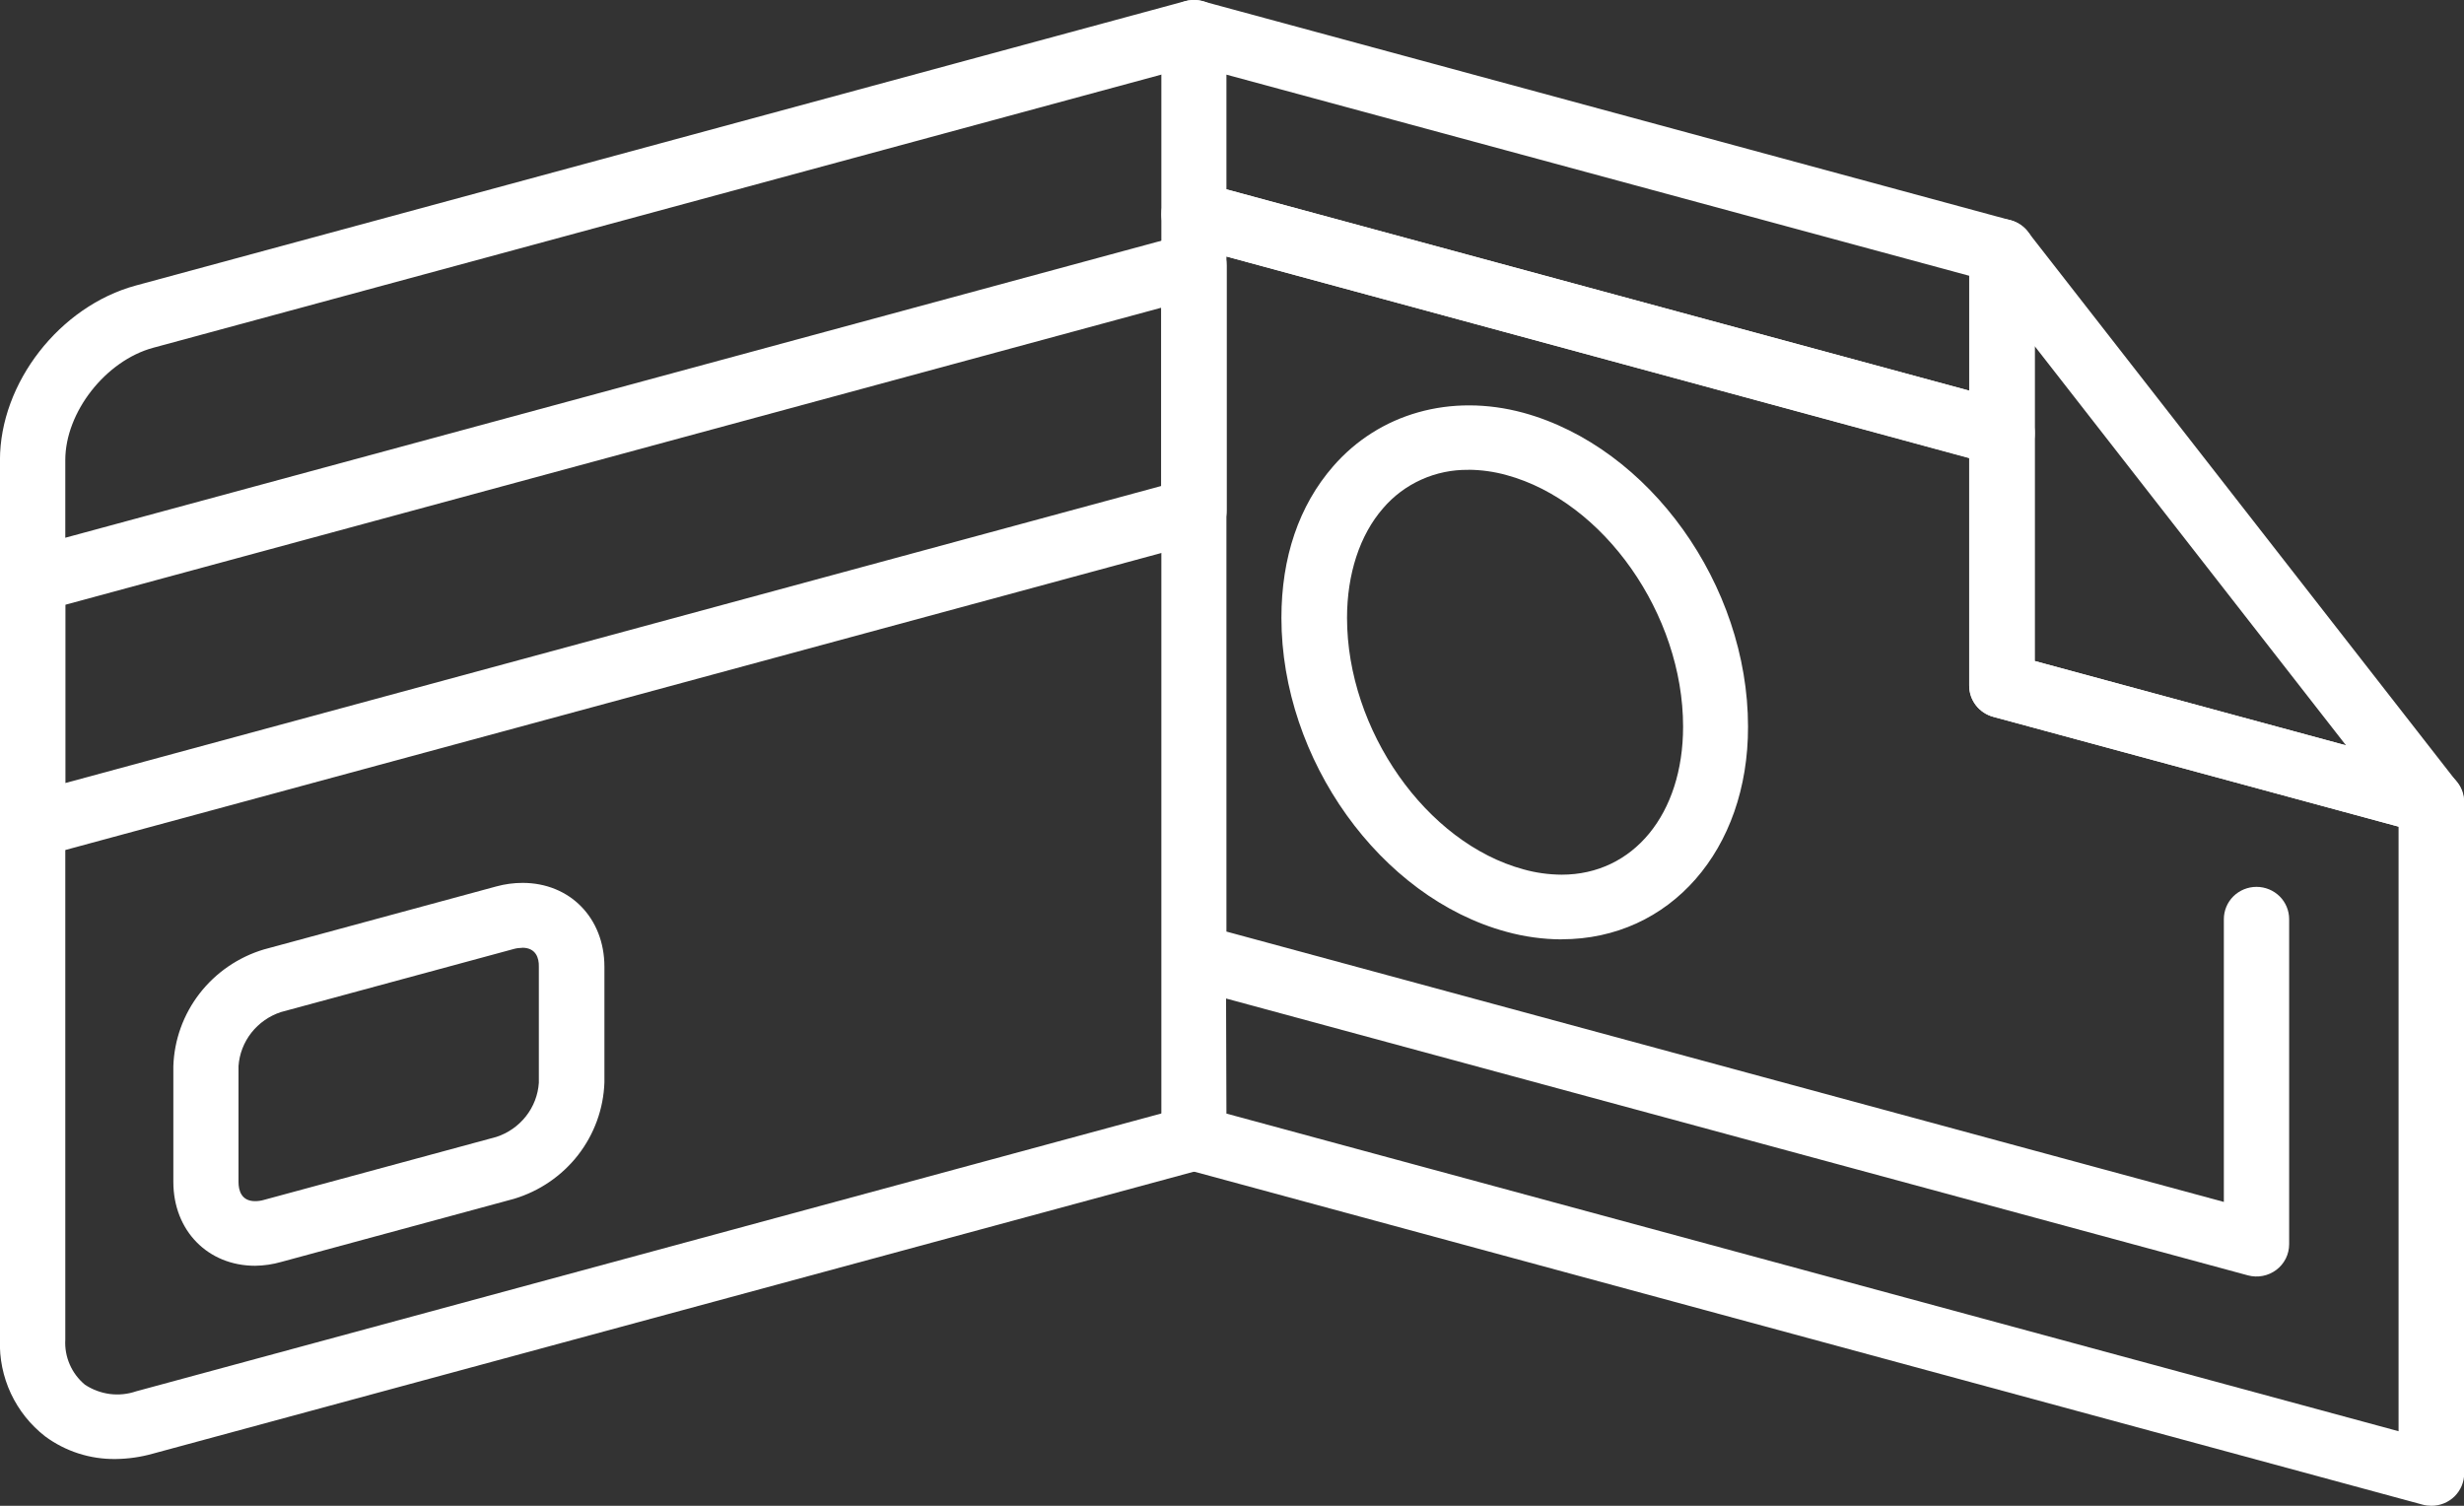 <svg width="54" height="33" viewBox="0 0 54 33" fill="none" xmlns="http://www.w3.org/2000/svg">
<rect x="0" y="0" width="54" height="33" fill="#333333" stroke="none"/>
<g clip-path="url(#clip0)">
<path d="M43.873 10.208C43.809 10.209 43.744 10.2 43.682 10.184L25.978 5.376C25.827 5.335 25.693 5.246 25.598 5.122C25.503 4.999 25.451 4.848 25.452 4.692V0.708C25.452 0.599 25.477 0.492 25.526 0.394C25.575 0.297 25.646 0.212 25.734 0.146C25.822 0.08 25.923 0.035 26.031 0.014C26.139 -0.006 26.251 -0.002 26.357 0.027L44.067 4.827C44.218 4.868 44.352 4.957 44.447 5.081C44.542 5.204 44.593 5.355 44.593 5.51V9.497C44.593 9.59 44.575 9.683 44.539 9.77C44.503 9.856 44.45 9.935 44.383 10.001C44.316 10.067 44.237 10.12 44.149 10.155C44.062 10.191 43.968 10.209 43.873 10.208ZM26.878 4.151L43.158 8.563V6.044L26.878 1.636V4.151Z" fill="white"/>
<path d="M53.284 33C53.22 33 53.155 32.992 53.093 32.975L25.978 25.625C25.827 25.584 25.694 25.496 25.599 25.372C25.504 25.249 25.452 25.099 25.452 24.944V4.691C25.452 4.582 25.477 4.474 25.526 4.376C25.575 4.278 25.646 4.193 25.733 4.127C25.821 4.061 25.923 4.016 26.031 3.995C26.139 3.974 26.251 3.978 26.357 4.007L44.067 8.807C44.218 8.849 44.352 8.938 44.447 9.061C44.542 9.185 44.593 9.336 44.593 9.491V14.486L53.477 16.894C53.629 16.935 53.762 17.024 53.857 17.147C53.952 17.27 54.004 17.42 54.004 17.575V32.292C54.004 32.48 53.928 32.66 53.794 32.793C53.66 32.925 53.478 33 53.288 33H53.284ZM26.878 24.405L52.566 31.366V18.116L43.682 15.709C43.531 15.668 43.397 15.579 43.302 15.455C43.207 15.332 43.156 15.181 43.156 15.025V10.034L26.878 5.622V20.416L48.737 26.341V20.144C48.737 19.956 48.812 19.776 48.946 19.643C49.081 19.51 49.263 19.436 49.453 19.436C49.642 19.436 49.824 19.51 49.959 19.643C50.093 19.776 50.168 19.956 50.168 20.144V27.268C50.168 27.377 50.143 27.485 50.094 27.582C50.045 27.68 49.974 27.765 49.886 27.831C49.798 27.896 49.697 27.942 49.589 27.962C49.481 27.983 49.369 27.979 49.263 27.95L26.87 21.883L26.878 24.405ZM34.225 20.587C33.815 20.585 33.407 20.529 33.012 20.42C30.252 19.672 28.083 16.644 28.083 13.541C28.083 12.216 28.466 11.081 29.218 10.218C30.225 9.061 31.791 8.614 33.385 9.046C36.147 9.803 38.309 12.816 38.309 15.925C38.315 18.626 36.597 20.585 34.225 20.585V20.587ZM32.181 10.297C31.825 10.292 31.473 10.365 31.149 10.511C30.825 10.657 30.538 10.872 30.309 11.141C29.8 11.726 29.521 12.58 29.521 13.541C29.521 16.002 31.257 18.476 33.391 19.053C33.662 19.129 33.943 19.167 34.225 19.169C35.791 19.169 36.886 17.844 36.886 15.925C36.886 13.464 35.15 10.99 33.014 10.411C32.743 10.336 32.463 10.297 32.181 10.295V10.297Z" fill="white"/>
<path d="M53.284 18.283C53.22 18.284 53.155 18.275 53.093 18.259L43.682 15.709C43.531 15.668 43.397 15.579 43.302 15.455C43.207 15.332 43.156 15.181 43.156 15.026V5.506C43.156 5.359 43.203 5.215 43.29 5.095C43.377 4.975 43.5 4.885 43.641 4.837C43.782 4.79 43.935 4.787 44.078 4.83C44.221 4.872 44.347 4.958 44.438 5.075L53.849 17.144C53.93 17.249 53.979 17.375 53.991 17.506C54.004 17.638 53.979 17.77 53.919 17.888C53.859 18.006 53.767 18.106 53.653 18.175C53.539 18.244 53.408 18.28 53.275 18.279L53.284 18.283ZM44.589 14.486L51.414 16.335L44.589 7.583V14.486Z" fill="white"/>
<path d="M2.535 31.975C1.978 31.983 1.433 31.808 0.987 31.477C0.666 31.227 0.41 30.905 0.238 30.538C0.067 30.171 -0.015 29.769 -0.001 29.365V10.085C-0.001 8.39 1.308 6.71 2.977 6.257L25.977 0.024C26.16 -0.026 26.356 -0.003 26.521 0.09C26.686 0.182 26.808 0.336 26.858 0.517C26.909 0.698 26.885 0.892 26.792 1.055C26.698 1.218 26.543 1.338 26.36 1.389L3.356 7.622C2.313 7.906 1.431 9.034 1.431 10.083V29.358C1.42 29.544 1.453 29.73 1.528 29.902C1.602 30.074 1.717 30.226 1.861 30.346C2.024 30.454 2.211 30.524 2.406 30.55C2.601 30.575 2.799 30.555 2.985 30.491L25.977 24.26C26.16 24.21 26.356 24.234 26.521 24.326C26.686 24.419 26.808 24.572 26.858 24.753C26.909 24.934 26.885 25.128 26.792 25.291C26.698 25.454 26.543 25.575 26.36 25.625L3.356 31.856C3.089 31.932 2.813 31.972 2.535 31.975Z" fill="white"/>
<path d="M0.714 18.796C0.62 18.796 0.527 18.778 0.44 18.742C0.353 18.707 0.274 18.654 0.208 18.589C0.141 18.523 0.089 18.445 0.053 18.359C0.017 18.273 -0.002 18.181 -0.002 18.088V12.714C-0.002 12.559 0.049 12.409 0.144 12.285C0.238 12.162 0.371 12.072 0.522 12.031L25.978 5.133C26.084 5.105 26.196 5.1 26.304 5.121C26.412 5.142 26.514 5.187 26.602 5.253C26.689 5.319 26.76 5.405 26.809 5.502C26.858 5.6 26.883 5.708 26.883 5.817V11.192C26.883 11.347 26.831 11.498 26.736 11.621C26.641 11.744 26.508 11.833 26.357 11.874L0.905 18.771C0.843 18.788 0.778 18.796 0.714 18.796ZM1.43 13.254V17.161L25.448 10.651V6.744L1.43 13.254Z" fill="white"/>
<path d="M5.593 27.74C4.553 27.74 3.799 26.968 3.799 25.902V23.365C3.818 22.788 4.02 22.23 4.375 21.772C4.731 21.313 5.223 20.976 5.782 20.808L10.879 19.426C11.066 19.375 11.259 19.349 11.453 19.349C12.492 19.349 13.246 20.121 13.246 21.187V23.723C13.226 24.3 13.024 24.855 12.669 25.313C12.313 25.77 11.822 26.106 11.264 26.273L6.167 27.655C5.98 27.709 5.787 27.737 5.593 27.74ZM11.445 20.772C11.381 20.773 11.316 20.781 11.254 20.799L6.157 22.18C5.901 22.264 5.675 22.422 5.509 22.633C5.344 22.844 5.245 23.099 5.227 23.365V25.902C5.227 26.091 5.29 26.324 5.591 26.324C5.655 26.324 5.72 26.315 5.782 26.297L10.879 24.916C11.136 24.832 11.361 24.674 11.527 24.463C11.693 24.252 11.791 23.997 11.809 23.731V21.187C11.815 20.997 11.746 20.77 11.445 20.77V20.772Z" fill="white"/>
</g>
<defs>
<clipPath id="clip0">
<rect width="54" height="33" fill="white"/>
</clipPath>
</defs>
</svg>
